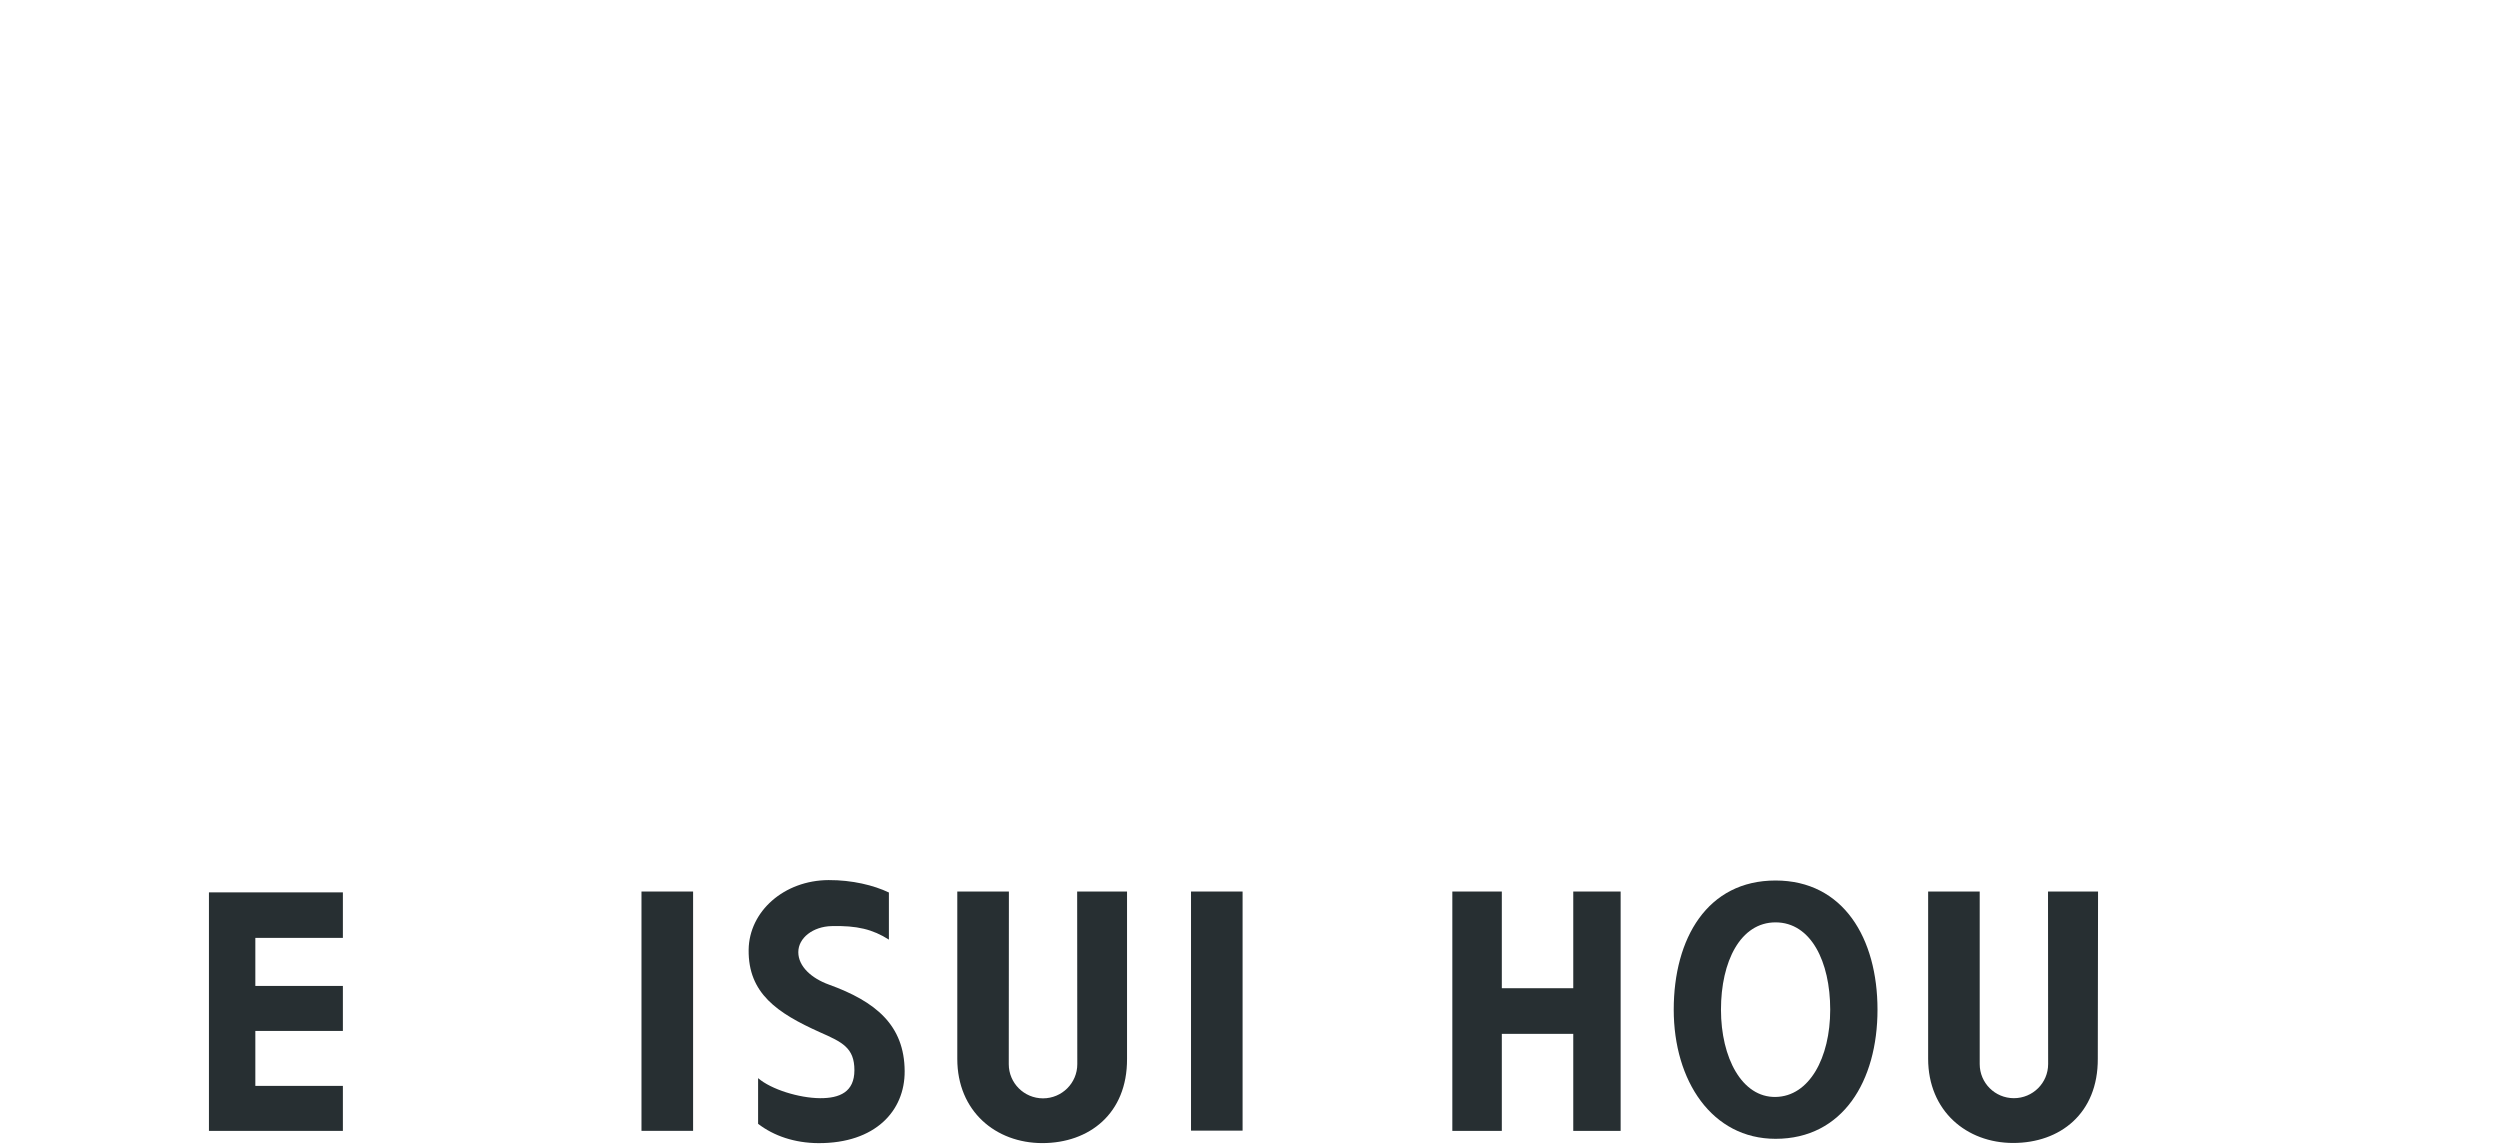 <svg id="logo"  viewBox="0 0 59 27" version="1.1" xmlns="http://www.w3.org/2000/svg" xmlns:xlink="http://www.w3.org/1999/xlink">
<title>Sekisui House_Colour</title>
<desc>Created using Figma</desc>
<g id="Canvas" transform="translate(-610 -1939)">
<g id="Sekisui House_Colour">
<g id="Sekisui House_Colour">
<g id="Group 6">
<mask id="mask0_outline" mask-type="alpha">
<g id="Clip 2">
<use xlink:href="#path0_fill" transform="translate(624.113 1939.15)" fill="#FFFFFF"/>
</g>
</mask>
<g id="Fill 1" mask="url(#mask0_outline)">
<use xlink:href="#path1_fill" transform="translate(624.113 1939.4)" fill="#0B69A5"/>
</g>
<g id="Fill 3" mask="url(#mask0_outline)">
<use xlink:href="#path2_fill" transform="translate(641.456 1939.15)" fill="#D91F43"/>
</g>
<g id="Fill 4" mask="url(#mask0_outline)">
<use xlink:href="#path3_fill" transform="translate(665.681 1960.04)" fill="#272F32"/>
</g>
<g id="Fill 5" mask="url(#mask0_outline)">
<use xlink:href="#path4_fill" transform="translate(660.677 1959.79)" fill="#272F32"/>
</g>
</g>
<g id="Fill 7">
<use xlink:href="#path5_fill" transform="translate(644.275 1960.04)" fill="#272F32"/>
</g>
<g id="Fill 8">
<use xlink:href="#path6_fill" transform="translate(627.668 1959.77)" fill="#272F32"/>
</g>
<g id="Group 12">
<mask id="mask1_outline" mask-type="alpha">
<g id="Clip 10">
<use xlink:href="#path7_fill" transform="translate(610.012 1959.73)" fill="#FFFFFF"/>
</g>
</mask>
<g id="Fill 9" mask="url(#mask1_outline)">
<use xlink:href="#path8_fill" transform="translate(619.789 1960.04)" fill="#272F32"/>
</g>
<g id="Fill 11" mask="url(#mask1_outline)">
<use xlink:href="#path9_fill" transform="translate(610 1959.73)" fill="#272F32"/>
</g>
</g>
<g id="Fill 13">
<use xlink:href="#path10_fill" transform="translate(614.931 1960.06)" fill="#272F32"/>
</g>
<g id="Fill 14">
<use xlink:href="#path11_fill" transform="translate(625.139 1960.04)" fill="#272F32"/>
</g>
<g id="Fill 15">
<use xlink:href="#path12_fill" transform="translate(632.592 1960.04)" fill="#272F32"/>
</g>
<g id="Fill 16">
<use xlink:href="#path13_fill" transform="translate(638.108 1960.04)" fill="#272F32"/>
</g>
<g id="Fill 17">
<use xlink:href="#path14_fill" transform="translate(655.504 1960.04)" fill="#272F32"/>
</g>
<g id="Fill 18">
<use xlink:href="#path15_fill" transform="translate(666.776 1961.12)" fill="#272F32"/>
</g>
<g id="Fill 19">
<use xlink:href="#path16_fill" transform="translate(649.5 1959.78)" fill="#272F32"/>
</g>
</g>
</g>
</g>
<defs>
<path id="path0_fill" fill-rule="evenodd" d="M 0 0L 44.729 0L 44.729 26.835L 0 26.835L 0 0Z"/>
<path id="path1_fill" fill-rule="evenodd" d="M 3.328 16.662C 1.278 14.828 0 12.346 0 9.468C 0 4.239 4.258 -0.013 9.509 2.96621e-05C 13.033 0.009 15.57 1.525 17.656 4.415C 17.789 4.599 17.854 4.949 17.628 5.201L 4.125 16.736C 3.9 16.905 3.535 16.847 3.328 16.662Z"/>
<path id="path2_fill" fill-rule="evenodd" d="M 1.375 5.794C 1.253 5.547 1.299 5.179 1.525 4.913C 1.525 4.913 6.639 0.521 7.107 0.114C 7.332 -0.083 7.727 0.001 7.924 0.17L 13.534 4.773C 13.929 5.053 14.027 5.25 14.056 5.629L 14.056 16.167C 14.056 16.645 13.858 16.813 13.45 16.813L 0.426 16.813C 0.045 16.813 -0.124 16.389 0.101 16.097C 1.384 14.441 2.258 12.617 2.286 9.951C 2.304 8.267 1.991 7.049 1.375 5.794Z"/>
<path id="path3_fill" fill-rule="evenodd" d="M 1.095 2.208L 3.161 2.208L 3.161 3.269L 1.095 3.269L 1.095 4.567L 3.161 4.567L 3.161 5.628L 0 5.628L 0 0L 3.161 0L 3.161 1.073L 1.095 1.073"/>
<path id="path4_fill" fill-rule="evenodd" d="M 1.684 3.592C 2.213 3.825 2.496 3.959 2.496 4.486C 2.496 5 2.15 5.151 1.684 5.147C 1.193 5.143 0.532 4.94 0.223 4.673L 0.223 5.751C 0.593 6.036 1.086 6.205 1.647 6.207C 2.988 6.212 3.687 5.447 3.682 4.51C 3.676 3.42 2.994 2.863 1.893 2.465C 1.488 2.319 1.172 2.039 1.172 1.7C 1.172 1.36 1.523 1.097 1.955 1.085C 2.557 1.069 2.929 1.163 3.311 1.405L 3.311 0.293C 2.95 0.121 2.441 -0.003 1.887 4.28497e-05C 0.835 0.004 0.012 0.736 0 1.645C -0.013 2.673 0.676 3.139 1.684 3.592Z"/>
<path id="path5_fill" fill-rule="evenodd" d="M 1.168 2.282L 2.854 2.282L 2.854 0L 3.972 0L 3.972 5.649L 2.854 5.649L 2.854 3.359L 1.168 3.359L 1.168 5.649L 0 5.649L 0 0L 1.168 0L 1.168 2.282Z"/>
<path id="path6_fill" fill-rule="evenodd" d="M 1.684 3.592C 2.213 3.825 2.496 3.96 2.496 4.487C 2.496 5 2.15 5.15 1.684 5.147C 1.193 5.144 0.532 4.941 0.223 4.674L 0.223 5.752C 0.593 6.037 1.085 6.205 1.647 6.208C 2.988 6.213 3.687 5.448 3.682 4.511C 3.677 3.421 2.994 2.864 1.893 2.466C 1.487 2.319 1.172 2.04 1.172 1.701C 1.172 1.361 1.523 1.097 1.955 1.086C 2.557 1.07 2.929 1.163 3.31 1.405L 3.31 0.293C 2.95 0.121 2.442 -0.002 1.887 1.63743e-05C 0.836 0.005 0.011 0.737 0 1.645C -0.013 2.674 0.676 3.139 1.684 3.592Z"/>
<path id="path7_fill" fill-rule="evenodd" d="M 0 0L 14.167 0L 14.167 6.208L 0 6.208L 0 0Z"/>
<path id="path8_fill" fill-rule="evenodd" d="M 2.275 2.685L 4.39 5.649L 2.976 5.649L 1.168 3.106L 1.168 5.649L 0 5.649L 0 0L 1.168 0L 1.168 2.253L 2.89 0L 4.279 0L 2.275 2.685Z"/>
<path id="path9_fill" fill-rule="evenodd" d="M 1.684 3.592C 2.213 3.825 2.496 3.959 2.496 4.486C 2.496 5 2.15 5.15 1.684 5.147C 1.193 5.143 0.532 4.94 0.224 4.674L 0.224 5.752C 0.593 6.037 1.086 6.205 1.648 6.208C 2.988 6.212 3.687 5.447 3.683 4.51C 3.677 3.421 2.994 2.864 1.894 2.465C 1.488 2.319 1.173 2.04 1.173 1.7C 1.173 1.361 1.523 1.097 1.955 1.086C 2.558 1.07 2.93 1.163 3.311 1.405L 3.311 0.293C 2.95 0.121 2.442 -0.002 1.888 2.54255e-05C 0.836 0.004 0.012 0.737 0 1.645C -0.013 2.674 0.676 3.139 1.684 3.592Z"/>
<path id="path10_fill" fill-rule="evenodd" d="M 1.095 2.208L 1.095 1.074L 3.161 1.074L 3.161 0L 0 0L 0 5.629L 3.161 5.629L 3.161 4.567L 1.095 4.567L 1.095 3.27L 3.161 3.27L 3.161 2.208L 1.095 2.208Z"/>
<path id="path11_fill" fill-rule="evenodd" d="M 0 5.648L 1.218 5.648L 1.218 0L 0 0L 0 5.648Z"/>
<path id="path12_fill" fill-rule="evenodd" d="M 4.006 0L 2.829 0L 2.832 4.075C 2.832 4.52 2.47 4.881 2.023 4.881C 1.577 4.881 1.215 4.52 1.215 4.075L 1.218 0L 0 0L 0 3.95C 0 5.184 0.906 5.937 2.008 5.937C 3.11 5.937 4.012 5.244 4.006 3.95L 4.006 0Z"/>
<path id="path13_fill" fill-rule="evenodd" d="M 0 5.643L 1.217 5.643L 1.217 0L 0 0L 0 5.643Z"/>
<path id="path14_fill" fill-rule="evenodd" d="M 4.01 0L 2.829 0L 2.832 4.072C 2.832 4.517 2.471 4.877 2.024 4.877C 1.577 4.877 1.217 4.517 1.217 4.072L 1.217 0L 0 0L 0 3.946C 0.001 5.18 0.907 5.934 2.008 5.934C 3.111 5.934 4.01 5.241 4.004 3.946L 4.01 0Z"/>
<path id="path15_fill" fill-rule="evenodd" d="M 0 0L 0 1.135L 0 0Z"/>
<path id="path16_fill" fill-rule="evenodd" d="M 2.404 2.09976e-07C 0.793 -0.001 0 1.364 0 3.048C 0 4.731 0.904 6.097 2.404 6.096C 3.991 6.096 4.809 4.731 4.809 3.048C 4.809 1.364 4.004 0.001 2.404 2.09976e-07ZM 2.404 5.108C 1.611 5.122 1.115 4.186 1.115 3.048C 1.115 1.91 1.574 0.987 2.404 0.988C 3.235 0.988 3.693 1.91 3.693 3.048C 3.693 4.186 3.198 5.096 2.404 5.108Z"/>
</defs>
</svg>
